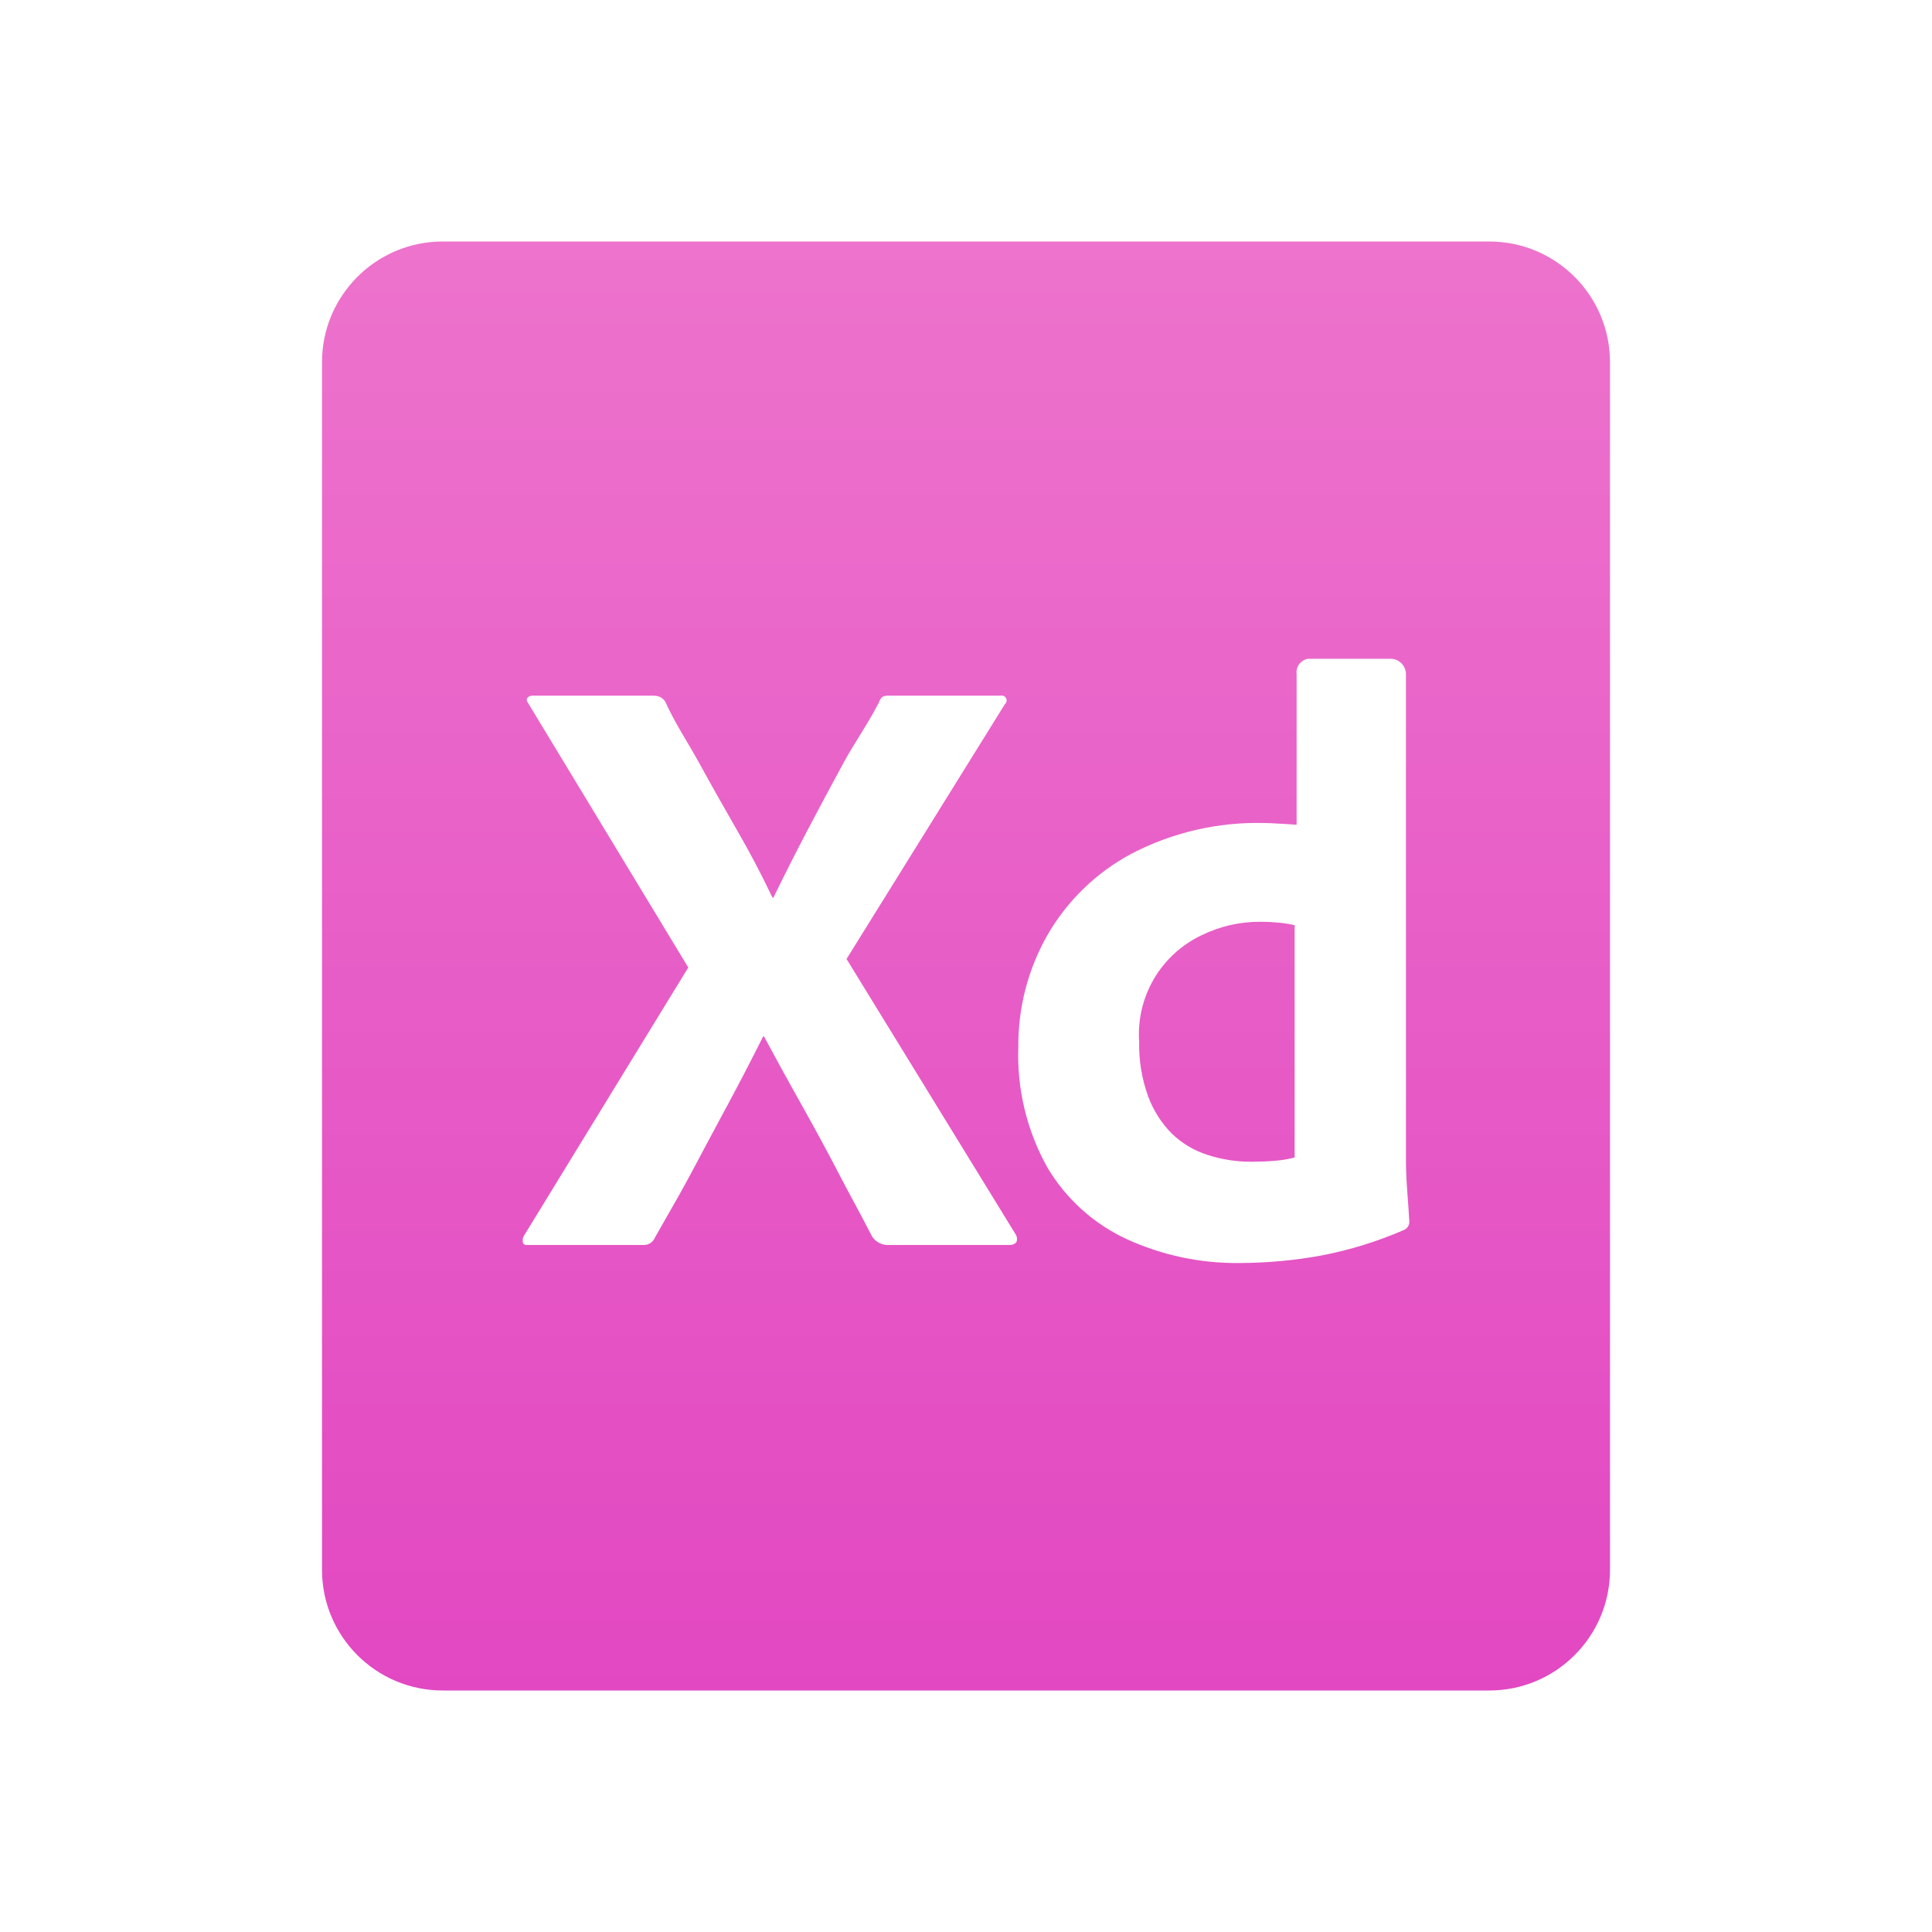 <svg width="48" height="48" viewBox="0 0 48 48" fill="none" xmlns="http://www.w3.org/2000/svg">
<path d="M32.165 28.758V22.985C32.031 22.955 31.896 22.934 31.759 22.922C31.615 22.908 31.471 22.901 31.326 22.901C30.813 22.896 30.306 23.012 29.846 23.239C29.353 23.474 28.942 23.852 28.667 24.323C28.392 24.794 28.265 25.338 28.302 25.882C28.292 26.343 28.367 26.802 28.524 27.235C28.652 27.585 28.854 27.902 29.116 28.166C29.367 28.408 29.671 28.589 30.004 28.694C30.356 28.808 30.723 28.865 31.093 28.863C31.291 28.863 31.474 28.856 31.643 28.842C31.819 28.83 31.994 28.802 32.165 28.758Z" fill="url(#paint0_linear_48_1641)"/>
<path fill-rule="evenodd" clip-rule="evenodd" d="M11 6H37C38.657 6 40 7.343 40 9V39C40 40.657 38.657 42 37 42H11C9.343 42 8 40.657 8 39V9C8 7.343 9.343 6 11 6ZM30.819 31.379C29.845 31.394 28.881 31.192 27.996 30.787C27.171 30.406 26.482 29.783 26.019 29.001C25.51 28.088 25.262 27.053 25.3 26.009C25.292 25.039 25.54 24.083 26.019 23.239C26.512 22.38 27.238 21.676 28.112 21.21C29.135 20.677 30.278 20.415 31.431 20.448C31.502 20.448 31.594 20.452 31.706 20.459C31.742 20.461 31.789 20.464 31.843 20.467C31.961 20.473 32.108 20.481 32.214 20.491V16.75C32.202 16.661 32.225 16.571 32.279 16.5C32.333 16.428 32.413 16.38 32.501 16.367H34.548C34.649 16.367 34.746 16.408 34.818 16.479C34.889 16.551 34.93 16.648 34.93 16.749V28.8C34.93 29.04 34.941 29.3 34.962 29.582C34.983 29.864 35.001 30.118 35.014 30.343C35.017 30.387 35.007 30.431 34.984 30.468C34.961 30.506 34.928 30.536 34.888 30.555C34.233 30.841 33.549 31.053 32.848 31.189C32.178 31.313 31.499 31.376 30.819 31.379ZM24.965 17.496L21.032 23.826L25.24 30.678C25.267 30.726 25.274 30.783 25.261 30.836C25.246 30.886 25.197 30.918 25.113 30.931H22.11C22.024 30.94 21.937 30.925 21.859 30.888C21.781 30.851 21.714 30.793 21.667 30.72C21.515 30.425 21.364 30.143 21.213 29.861C21.082 29.617 20.951 29.373 20.821 29.122C20.539 28.579 20.239 28.026 19.922 27.462C19.605 26.899 19.292 26.328 18.981 25.75H18.96C18.678 26.314 18.386 26.877 18.083 27.441C17.779 28.005 17.48 28.565 17.184 29.122C16.977 29.512 16.766 29.88 16.552 30.254C16.46 30.415 16.368 30.576 16.275 30.741C16.252 30.8 16.211 30.85 16.158 30.884C16.105 30.919 16.042 30.935 15.979 30.931H13.082C13.07 30.933 13.058 30.931 13.047 30.928C13.036 30.924 13.025 30.918 13.016 30.91C13.007 30.902 13 30.892 12.995 30.882C12.99 30.871 12.988 30.859 12.988 30.847C12.979 30.795 12.991 30.743 13.019 30.699L17.1 24.037L13.125 17.475C13.082 17.419 13.076 17.373 13.104 17.337C13.119 17.319 13.139 17.305 13.161 17.296C13.183 17.287 13.207 17.283 13.23 17.284H16.212C16.277 17.281 16.342 17.292 16.402 17.316C16.453 17.345 16.496 17.385 16.529 17.432C16.693 17.798 16.87 18.096 17.058 18.413C17.16 18.586 17.265 18.764 17.375 18.963C17.684 19.527 17.998 20.083 18.315 20.633C18.633 21.183 18.925 21.739 19.193 22.303H19.214C19.496 21.725 19.781 21.162 20.07 20.612C20.359 20.062 20.655 19.509 20.958 18.952C21.097 18.697 21.234 18.476 21.369 18.259C21.527 18.002 21.683 17.751 21.836 17.454C21.852 17.401 21.881 17.354 21.92 17.316C21.972 17.29 22.031 17.279 22.089 17.284H24.859C24.886 17.278 24.914 17.281 24.939 17.292C24.964 17.304 24.984 17.323 24.996 17.348C25.009 17.373 25.012 17.401 25.006 17.427C25.001 17.454 24.986 17.479 24.965 17.496Z" fill="url(#paint1_linear_48_1641)"/>
<defs>
<linearGradient id="paint0_linear_48_1641" x1="24" y1="6" x2="24" y2="42" gradientUnits="userSpaceOnUse">
<stop stop-color="#ED73CC"/>
<stop offset="1" stop-color="#E248C2"/>
</linearGradient>
<linearGradient id="paint1_linear_48_1641" x1="24" y1="6" x2="24" y2="42" gradientUnits="userSpaceOnUse">
<stop stop-color="#ED73CC"/>
<stop offset="1" stop-color="#E248C2"/>
</linearGradient>
</defs>
</svg>
